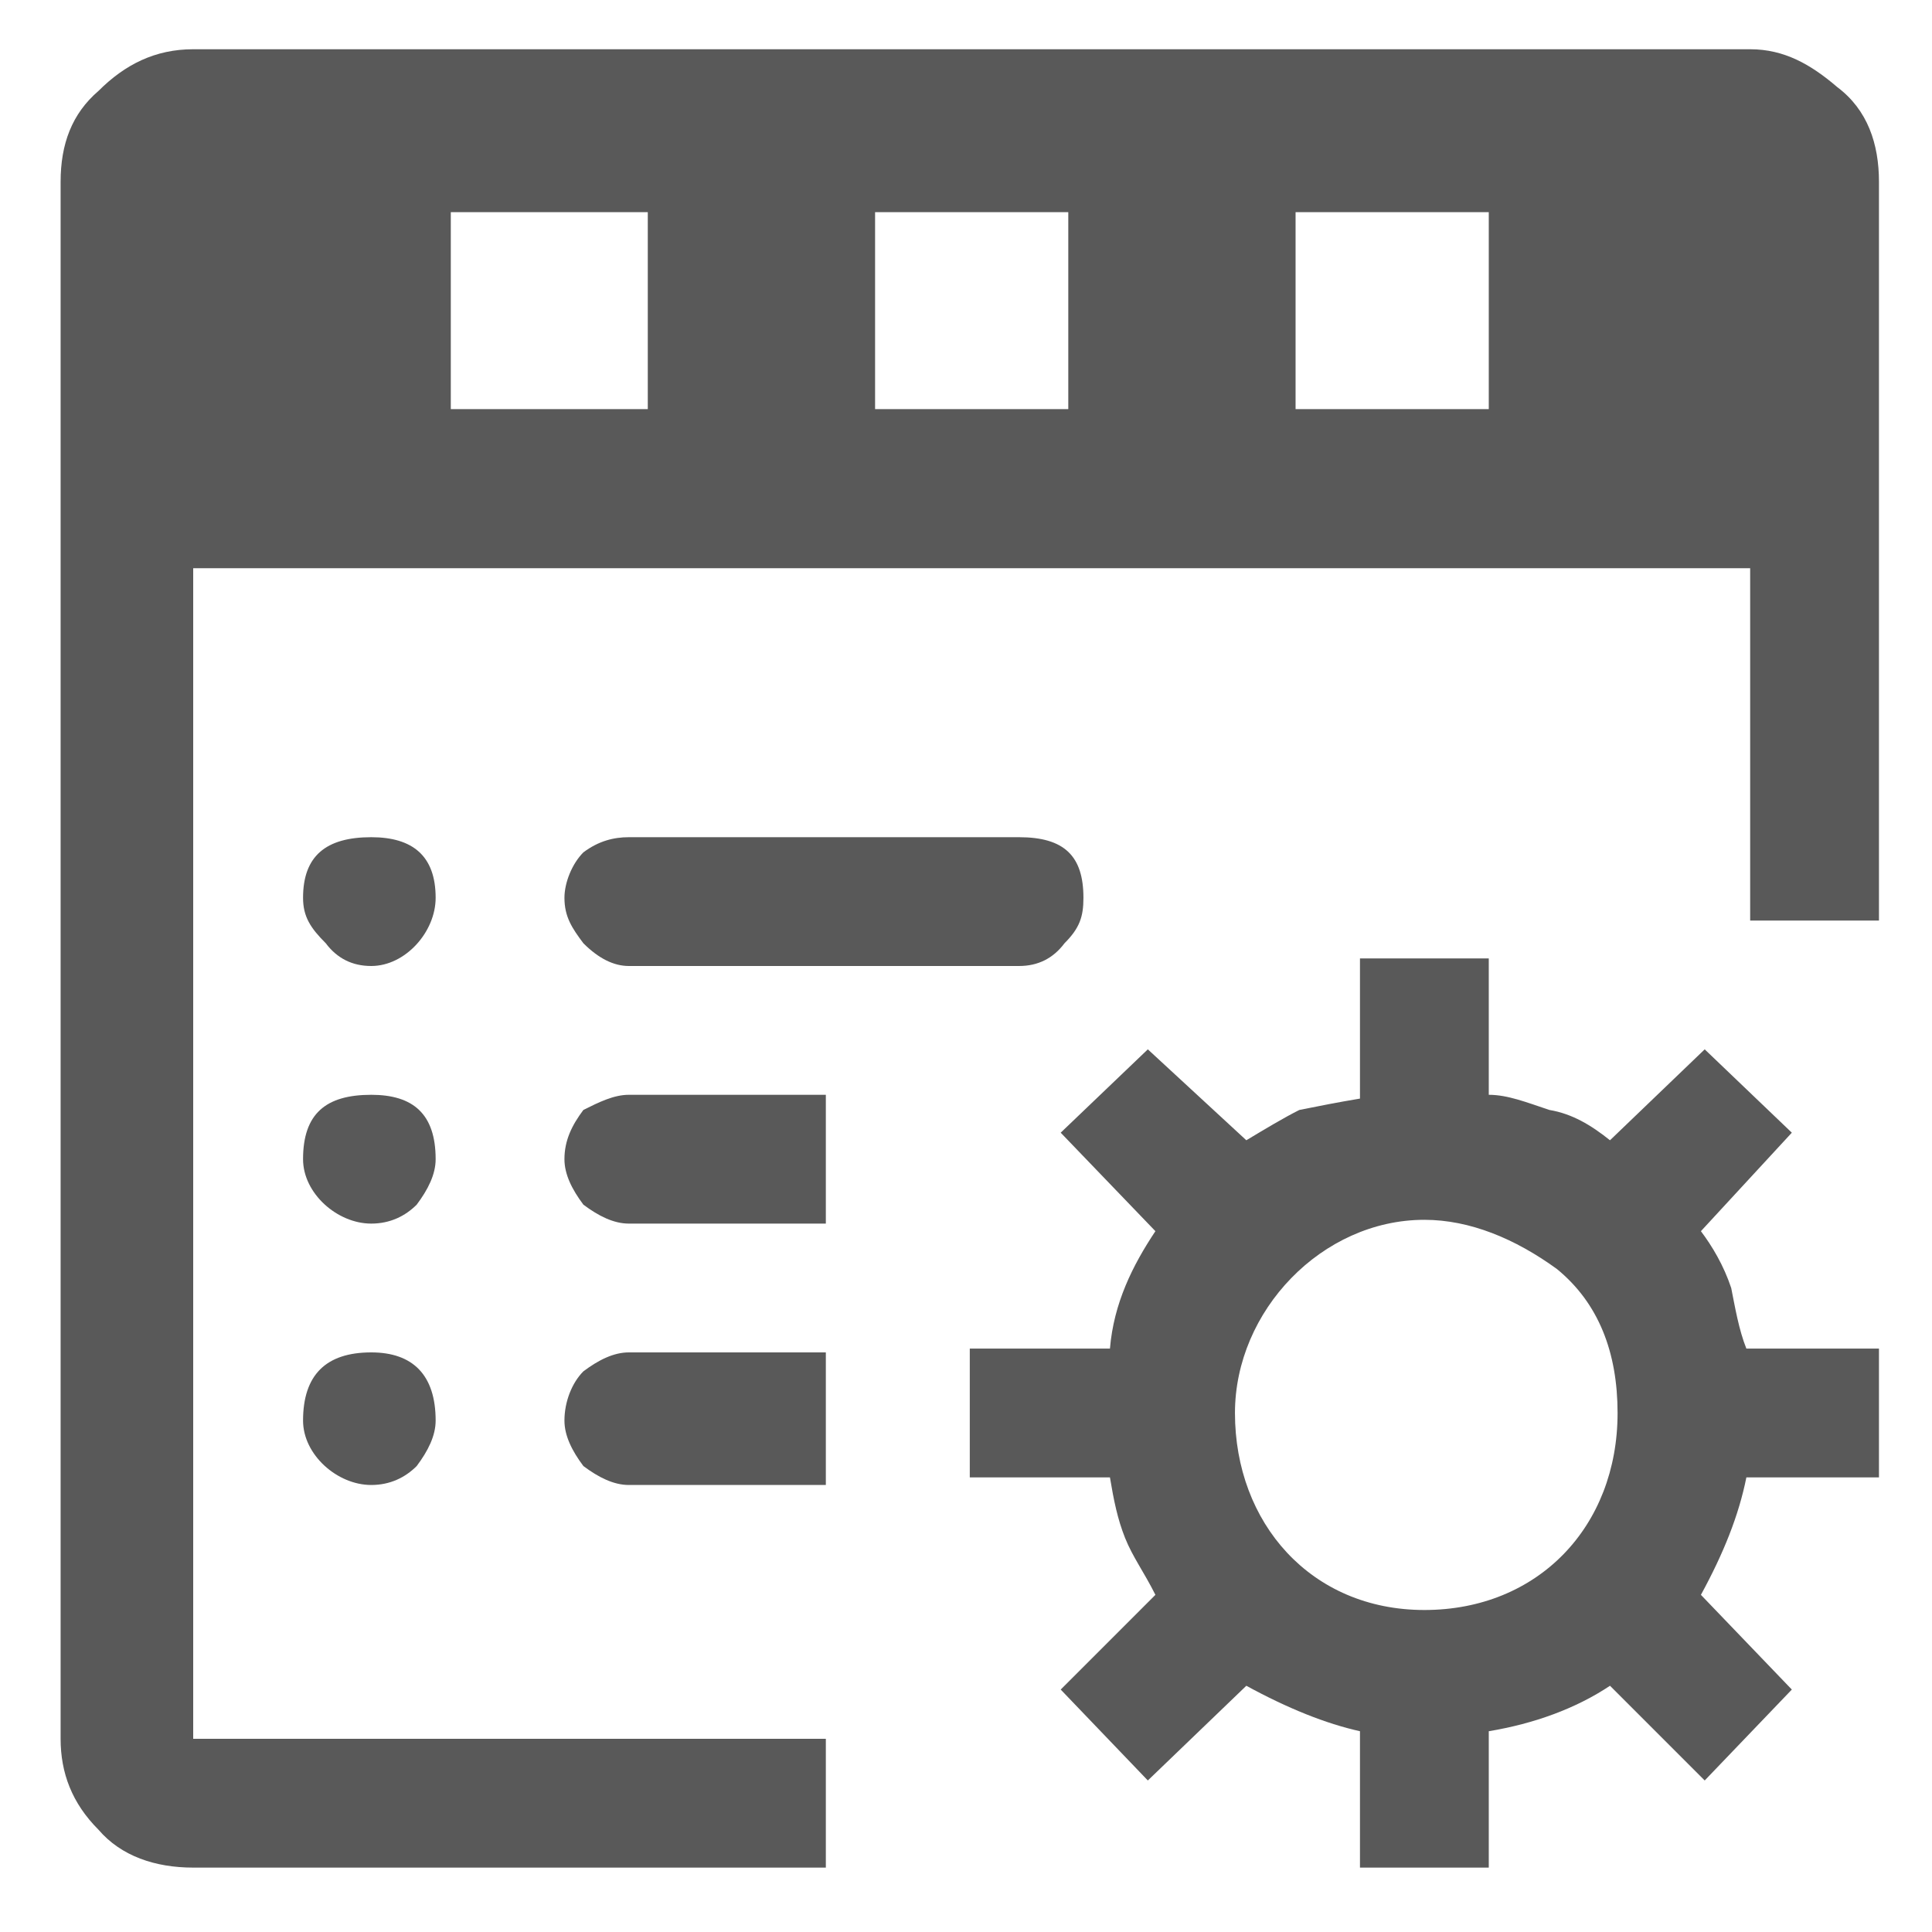 <svg xmlns="http://www.w3.org/2000/svg" version="1.1" xmlns:xlink="http://www.w3.org/1999/xlink" viewBox="0 0 510 510" preserveAspectRatio="xMidYMid">
                    <defs><style>.cls-1{fill:#595959;}</style></defs>
                    <title>variant-planning</title>
                    <g id="Layer_2" data-name="Layer 2"><g id="variant-planning">
                    <path class="cls-1" d="M376 425c30 0 51-22 51-52 0-16-5-29-16-38-11-8-23-13-35-13-27 0-50 24-50 51 0 29 20 52 50 52zM171 56h-52v52h52V56zm111 0h-51v52h51V56zm111 0h-51v52h51V56zM98 221c11 0 17 5 17 16 0 9-8 18-17 18-5 0-9-2-12-6-4-4-6-7-6-12 0-11 6-16 18-16zm0 68c11 0 17 5 17 17 0 4-2 8-5 12-3 3-7 5-12 5-9 0-18-8-18-17 0-12 6-17 18-17zm0 68c11 0 17 6 17 18 0 4-2 8-5 12-3 3-7 5-12 5-9 0-18-8-18-17 0-12 6-18 18-18zm68 0h52v35h-52c-4 0-8-2-12-5-3-4-5-8-5-12 0-5 2-10 5-13 4-3 8-5 12-5zm52-68v34h-52c-4 0-8-2-12-5-3-4-5-8-5-12 0-5 2-9 5-13 4-2 8-4 12-4h52zm51-34H166c-4 0-8-2-12-6-3-4-5-7-5-12 0-4 2-9 5-12 4-3 8-4 12-4h103c12 0 17 5 17 16 0 5-1 8-5 12-3 4-7 6-12 6zM51 459h167v34H51c-10 0-19-3-25-10-7-7-10-15-10-24V48c0-10 3-18 10-24 7-7 15-11 25-11h411c9 0 16 4 23 10 8 6 11 15 11 25v195h-34v-93H51v309zm445-103v34h-35c-2 10-6 20-12 31l24 25-23 24-25-25c-9 6-20 10-32 12v36h-34v-36c-9-2-19-6-30-12l-26 25-23-24 25-25c-3-6-6-10-8-15s-3-10-4-16h-37v-34h37c1-12 6-22 12-31l-25-26 23-22 26 24c5-3 10-6 14-8 5-1 10-2 16-3v-37h34v36c5 0 10 2 16 4 6 1 11 4 16 8l25-24 23 22-24 26c3 4 6 9 8 15 1 5 2 11 4 16h35z"></path>
                    </g></g>
                    </svg>